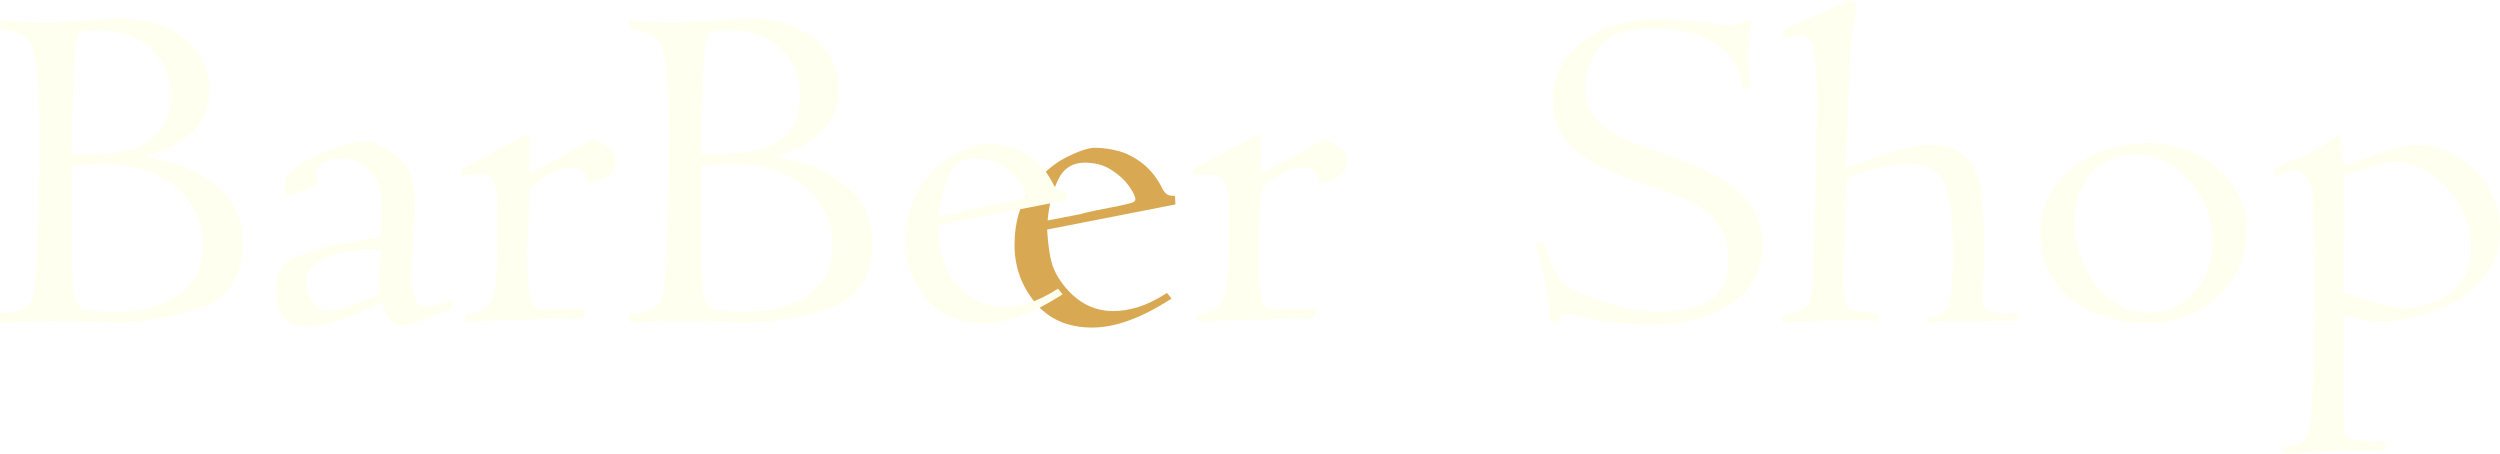 <?xml version="1.0" encoding="UTF-8"?>
<svg id="Calque_1" data-name="Calque 1" xmlns="http://www.w3.org/2000/svg" xmlns:xlink="http://www.w3.org/1999/xlink" viewBox="0 0 499.39 90.59">
  <defs>
    <style>
      .cls-1 {
        filter: url(#drop-shadow-2);
      }

      .cls-1, .cls-2, .cls-3, .cls-4, .cls-5, .cls-6, .cls-7, .cls-8, .cls-9, .cls-10 {
        fill: ivory;
      }

      .cls-2 {
        filter: url(#drop-shadow-5);
      }

      .cls-3 {
        filter: url(#drop-shadow-10);
      }

      .cls-4 {
        filter: url(#drop-shadow-11);
      }

      .cls-11 {
        fill: #d8a952;
        filter: url(#drop-shadow-1);
      }

      .cls-5 {
        filter: url(#drop-shadow-3);
      }

      .cls-6 {
        filter: url(#drop-shadow-8);
      }

      .cls-7 {
        filter: url(#drop-shadow-7);
      }

      .cls-8 {
        filter: url(#drop-shadow-4);
      }

      .cls-9 {
        filter: url(#drop-shadow-9);
      }

      .cls-10 {
        filter: url(#drop-shadow-6);
      }
    </style>
    <filter id="drop-shadow-1" filterUnits="userSpaceOnUse">
      <feOffset dx="0" dy="0"/>
      <feGaussianBlur result="blur" stdDeviation="4"/>
      <feFlood flood-color="#1a0e04" flood-opacity=".6"/>
      <feComposite in2="blur" operator="in"/>
      <feComposite in="SourceGraphic"/>
    </filter>
    <filter id="drop-shadow-2" filterUnits="userSpaceOnUse">
      <feOffset dx="0" dy="0"/>
      <feGaussianBlur result="blur-2" stdDeviation="4"/>
      <feFlood flood-color="#1a0e04" flood-opacity=".6"/>
      <feComposite in2="blur-2" operator="in"/>
      <feComposite in="SourceGraphic"/>
    </filter>
    <filter id="drop-shadow-3" filterUnits="userSpaceOnUse">
      <feOffset dx="0" dy="0"/>
      <feGaussianBlur result="blur-3" stdDeviation="4"/>
      <feFlood flood-color="#1a0e04" flood-opacity=".6"/>
      <feComposite in2="blur-3" operator="in"/>
      <feComposite in="SourceGraphic"/>
    </filter>
    <filter id="drop-shadow-4" filterUnits="userSpaceOnUse">
      <feOffset dx="0" dy="0"/>
      <feGaussianBlur result="blur-4" stdDeviation="4"/>
      <feFlood flood-color="#1a0e04" flood-opacity=".6"/>
      <feComposite in2="blur-4" operator="in"/>
      <feComposite in="SourceGraphic"/>
    </filter>
    <filter id="drop-shadow-5" filterUnits="userSpaceOnUse">
      <feOffset dx="0" dy="0"/>
      <feGaussianBlur result="blur-5" stdDeviation="4"/>
      <feFlood flood-color="#1a0e04" flood-opacity=".6"/>
      <feComposite in2="blur-5" operator="in"/>
      <feComposite in="SourceGraphic"/>
    </filter>
    <filter id="drop-shadow-6" filterUnits="userSpaceOnUse">
      <feOffset dx="0" dy="0"/>
      <feGaussianBlur result="blur-6" stdDeviation="4"/>
      <feFlood flood-color="#1a0e04" flood-opacity=".6"/>
      <feComposite in2="blur-6" operator="in"/>
      <feComposite in="SourceGraphic"/>
    </filter>
    <filter id="drop-shadow-7" filterUnits="userSpaceOnUse">
      <feOffset dx="0" dy="0"/>
      <feGaussianBlur result="blur-7" stdDeviation="4"/>
      <feFlood flood-color="#1a0e04" flood-opacity=".6"/>
      <feComposite in2="blur-7" operator="in"/>
      <feComposite in="SourceGraphic"/>
    </filter>
    <filter id="drop-shadow-8" filterUnits="userSpaceOnUse">
      <feOffset dx="0" dy="0"/>
      <feGaussianBlur result="blur-8" stdDeviation="4"/>
      <feFlood flood-color="#1a0e04" flood-opacity=".6"/>
      <feComposite in2="blur-8" operator="in"/>
      <feComposite in="SourceGraphic"/>
    </filter>
    <filter id="drop-shadow-9" filterUnits="userSpaceOnUse">
      <feOffset dx="0" dy="0"/>
      <feGaussianBlur result="blur-9" stdDeviation="4"/>
      <feFlood flood-color="#1a0e04" flood-opacity=".6"/>
      <feComposite in2="blur-9" operator="in"/>
      <feComposite in="SourceGraphic"/>
    </filter>
    <filter id="drop-shadow-10" filterUnits="userSpaceOnUse">
      <feOffset dx="0" dy="0"/>
      <feGaussianBlur result="blur-10" stdDeviation="4"/>
      <feFlood flood-color="#1a0e04" flood-opacity=".6"/>
      <feComposite in2="blur-10" operator="in"/>
      <feComposite in="SourceGraphic"/>
    </filter>
    <filter id="drop-shadow-11" filterUnits="userSpaceOnUse">
      <feOffset dx="0" dy="0"/>
      <feGaussianBlur result="blur-11" stdDeviation="4"/>
      <feFlood flood-color="#1a0e04" flood-opacity=".6"/>
      <feComposite in2="blur-11" operator="in"/>
      <feComposite in="SourceGraphic"/>
    </filter>
  </defs>
  <path class="cls-11" d="m234.8,40.84l-25.63,5.01c.17,2.91.49,5.16.95,6.75.46,1.59,1.38,3.21,2.74,4.85,2.63,3.12,5.81,4.69,9.54,4.69,1.54,0,3.18-.26,4.92-.79,1.74-.53,3.67-1.47,5.79-2.83l.92,1.11c-5.95,3.87-11.23,5.8-15.84,5.8-4.89,0-8.7-1.67-11.43-5.01-2.74-3.34-4.1-7.17-4.1-11.5s1.04-8.09,3.13-11.02c2.08-2.92,4.43-5.05,7.02-6.38,2.6-1.33,4.56-2,5.9-2,1.54,0,3.14.22,4.79.67,1.66.45,3.28,1.31,4.87,2.57,1.59,1.27,2.91,3,3.97,5.2.31.46.6.77.87.93.27.16.77.23,1.49.23l.1,1.72h0Zm-25.53,3.2l6.72-1.3c.27-.12,1.31-.37,3.1-.74,1.79-.37,3-.6,3.61-.7,1.78-.37,2.91-.63,3.38-.79.48-.15.72-.4.72-.74,0-.49-.41-1.34-1.23-2.53s-1.99-2.28-3.51-3.27c-1.52-.99-3.31-1.48-5.36-1.48-2.56,0-4.38,1.22-5.46,3.67-1.08,2.44-1.74,5.07-1.97,7.89h0Z"/>
  <path class="cls-1" d="m28.87,31.29c4.85.8,8.76,2.12,11.71,3.95,2.96,1.83,5.02,3.85,6.18,6.06s1.74,4.56,1.74,7.03c0,6.81-2.77,11.19-8.31,13.14s-11.19,2.92-16.97,2.92c-.55,0-1.54-.02-2.97-.07-1.44-.05-2.88-.09-4.33-.12-1.45-.03-2.56-.05-3.33-.07s-1.63-.02-2.59-.02c-2.05,0-5.38.12-10,.37v-1.76c1.37-.12,2.46-.29,3.28-.49s1.54-.56,2.15-1.09c.62-.53,1.01-1.24,1.18-2.13.34-1.33.61-4.1.79-8.3.19-4.21.32-8.48.38-12.83s.1-7.71.1-10.09c0-2.57-.03-5.06-.1-7.47s-.25-4.78-.54-7.1-.67-3.87-1.15-4.64c-.48-.87-1.2-1.48-2.15-1.86-.96-.37-2.24-.67-3.85-.88v-1.76c3.62.25,6.82.37,9.59.37.65,0,3.02-.12,7.13-.37,4.38-.28,6.68-.42,6.92-.42,3.31,0,6.34.56,9.07,1.67,2.73,1.11,4.93,2.77,6.59,4.98,1.66,2.21,2.49,4.78,2.49,7.72,0,3.12-1.06,5.82-3.18,8.09s-5.4,3.99-9.84,5.17h0Zm-14.46-6.05v5.71c.75-.06,1.62-.09,2.61-.09,3.08-.06,5.78-.31,8.1-.74s4.39-1.5,6.2-3.2c1.81-1.7,2.72-4.31,2.72-7.84,0-2.78-.64-5.15-1.92-7.1-1.28-1.95-3-3.43-5.15-4.45s-4.46-1.53-6.92-1.53-3.79.25-4.31.74c-.44.34-.78,2.7-1,7.07-.22,4.38-.33,8.19-.33,11.43Zm0,7.89v18.18c0,3.15.07,5.38.21,6.68s.46,2.27.97,2.9c.51.63,1.28,1.01,2.31,1.14,1.03.12,2.84.19,5.43.19,2.77,0,5.44-.39,8.02-1.18,2.58-.79,4.76-2.17,6.54-4.15,1.78-1.98,2.67-4.64,2.67-7.98,0-1.86-.39-3.76-1.18-5.71s-1.97-3.69-3.54-5.22c-1.57-1.53-3.65-2.78-6.23-3.76-2.58-.97-5.58-1.46-9-1.46-.82,0-1.8.03-2.95.09-1.15.06-2.23.16-3.26.28h0Z"/>
  <path class="cls-5" d="m63.63,36.74l-6.31,2.55c-.27-.99-.41-1.72-.41-2.18,0-1.58,1.07-3.04,3.21-4.38s4.54-2.43,7.23-3.27c2.68-.83,4.55-1.25,5.61-1.25.92,0,2.07.37,3.43,1.11s2.46,1.48,3.28,2.23c.72.62,1.27,1.23,1.67,1.83.39.6.74,1.55,1.05,2.85s.46,2.95.46,4.96c0,.59-.08,2.66-.26,6.22l-.21,3.48c-.14,1.67-.21,3-.21,3.99,0,1.27.19,2.63.56,4.08.34,1.48,1.11,2.23,2.31,2.23,1.33,0,3.11-.45,5.33-1.35v1.9l-7.54,2.74c-1.5.46-2.36.7-2.56.7-.79,0-1.56-.47-2.33-1.42-.77-.94-1.39-2.06-1.87-3.36-6.32,3.19-11.18,4.78-14.56,4.78-2.08,0-3.66-.55-4.72-1.65s-1.59-2.74-1.59-4.94.28-3.67.85-4.69c.56-1.02,1.48-1.82,2.74-2.41,2.56-1.17,5.28-2.05,8.15-2.62,2.87-.57,5.88-1.06,9.02-1.46l.26-5.71v-1.53c0-2.63-.83-4.71-2.49-6.24-1.66-1.53-3.6-2.3-5.82-2.3-1.06,0-2.13.27-3.2.81-1.08.54-1.62,1.31-1.62,2.3,0,.5.17,1.16.51,1.99h.03Zm12.15,21.94c-.1-1.02,0-3.93.31-8.72-4.5-.28-8.11.22-10.83,1.48-2.72,1.27-4.09,2.86-4.09,4.78,0,1.39.42,2.71,1.25,3.94.83,1.24,1.98,1.86,3.45,1.86,1.63,0,4.94-1.11,9.91-3.34Z"/>
  <path class="cls-8" d="m92.9,64.2l.1-1.34c1.71-.31,2.89-.62,3.54-.93s1.21-1.03,1.69-2.18c.48-1.14.79-2.86.95-5.14.15-2.29.23-5.79.23-10.51,0-3.74-.22-6.22-.67-7.46-.44-1.23-1.56-1.85-3.33-1.85-1.06,0-2.14.12-3.23.37l.21-1.51,13.23-6.98c.14,1.92.21,4.55.21,7.89l5.49-2.83c.27-.15.51-.29.72-.42.38-.19.8-.41,1.28-.67s1.3-.71,2.46-1.35c1.16-.63,2.08-1.15,2.77-1.55l.41.19c.21.19.44.34.72.46,1.03.43,1.83.93,2.41,1.48.58.56.87,1.36.87,2.41,0,1.21-.55,2.2-1.64,2.97s-2.41,1.24-3.95,1.39c0-1.05-.27-1.86-.82-2.41-.55-.56-1.32-.83-2.31-.83s-2.24.33-3.64,1-2.46,1.29-3.18,1.88c-.85.68-1.36,1.25-1.51,1.69-.15.45-.25,1.55-.28,3.32-.21,5.23-.31,8-.31,8.3,0,6.03.34,9.76,1.03,11.18.31.5.65.8,1.03.9.38.11,1.03.16,1.95.16l1.33-.09,6.1-.09-.1,1.9c-.17,0-1.25.03-3.23.09s-3.32.09-4,.09l-16.51.46h-.02Z"/>
  <path class="cls-2" d="m154.63,31.29c4.85.8,8.76,2.12,11.71,3.95,2.96,1.83,5.02,3.85,6.18,6.06s1.74,4.56,1.74,7.03c0,6.81-2.77,11.19-8.31,13.14s-11.19,2.92-16.97,2.92c-.55,0-1.54-.02-2.97-.07-1.44-.05-2.88-.09-4.33-.12-1.45-.03-2.56-.05-3.33-.07s-1.63-.02-2.59-.02c-2.05,0-5.38.12-10,.37v-1.76c1.37-.12,2.46-.29,3.28-.49.82-.2,1.54-.56,2.15-1.09.62-.53,1.01-1.24,1.18-2.13.34-1.33.61-4.1.79-8.3.19-4.21.32-8.48.38-12.83s.1-7.71.1-10.09c0-2.57-.03-5.06-.1-7.47s-.25-4.78-.54-7.1-.67-3.87-1.15-4.64c-.48-.87-1.2-1.48-2.15-1.86-.96-.37-2.24-.67-3.85-.88v-1.76c3.62.25,6.82.37,9.59.37.65,0,3.02-.12,7.13-.37,4.38-.28,6.68-.42,6.92-.42,3.31,0,6.34.56,9.07,1.67,2.73,1.11,4.93,2.77,6.59,4.98,1.66,2.21,2.49,4.78,2.49,7.72,0,3.12-1.06,5.82-3.18,8.09s-5.4,3.99-9.84,5.17h0Zm-14.46-6.05v5.71c.75-.06,1.62-.09,2.61-.09,3.08-.06,5.78-.31,8.1-.74s4.39-1.5,6.2-3.2,2.72-4.31,2.72-7.84c0-2.78-.64-5.15-1.92-7.1-1.28-1.95-3-3.43-5.15-4.45s-4.46-1.53-6.92-1.53-3.79.25-4.31.74c-.44.34-.78,2.7-1,7.07-.22,4.38-.33,8.19-.33,11.43h0Zm0,7.89v18.18c0,3.15.07,5.38.21,6.68s.46,2.27.97,2.9,1.28,1.01,2.31,1.14c1.03.12,2.84.19,5.43.19,2.77,0,5.44-.39,8.02-1.18s4.76-2.17,6.54-4.15c1.78-1.98,2.67-4.64,2.67-7.98,0-1.86-.39-3.76-1.18-5.71s-1.97-3.69-3.54-5.22c-1.57-1.53-3.65-2.78-6.23-3.76-2.58-.97-5.58-1.46-9-1.46-.82,0-1.8.03-2.95.09s-2.23.16-3.26.28h0Z"/>
  <path class="cls-10" d="m213.03,39.99l-25.63,5.01c.17,2.91.49,5.16.95,6.75.46,1.59,1.38,3.21,2.74,4.85,2.63,3.12,5.81,4.69,9.54,4.69,1.54,0,3.18-.26,4.92-.79,1.74-.53,3.67-1.47,5.79-2.83l.92,1.11c-5.95,3.87-11.23,5.8-15.84,5.8-4.89,0-8.7-1.67-11.43-5.01-2.74-3.34-4.1-7.17-4.1-11.5s1.04-8.09,3.13-11.02c2.08-2.92,4.43-5.05,7.02-6.38,2.6-1.33,4.56-2,5.9-2,1.54,0,3.14.22,4.79.67,1.66.45,3.28,1.31,4.87,2.57,1.59,1.27,2.91,3,3.97,5.2.31.46.6.77.87.93.27.16.77.23,1.49.23l.1,1.72h0Zm-25.53,3.2l6.72-1.3c.27-.12,1.31-.37,3.1-.74,1.79-.37,3-.6,3.61-.7,1.78-.37,2.91-.63,3.38-.79.48-.15.72-.4.72-.74,0-.49-.41-1.34-1.23-2.53s-1.99-2.28-3.51-3.27c-1.52-.99-3.31-1.48-5.36-1.48-2.56,0-4.38,1.22-5.46,3.67-1.08,2.44-1.74,5.07-1.97,7.89h0Z"/>
  <path class="cls-7" d="m238.99,64.2l.1-1.34c1.71-.31,2.89-.62,3.54-.93s1.21-1.03,1.69-2.18c.48-1.14.79-2.86.95-5.14.15-2.29.23-5.79.23-10.51,0-3.74-.22-6.22-.67-7.46-.44-1.23-1.56-1.85-3.33-1.85-1.06,0-2.14.12-3.23.37l.21-1.51,13.23-6.98c.14,1.92.21,4.55.21,7.89l5.49-2.83c.27-.15.51-.29.72-.42.38-.19.8-.41,1.28-.67s1.3-.71,2.46-1.35c1.16-.63,2.08-1.15,2.77-1.55l.41.19c.21.19.44.34.72.46,1.03.43,1.83.93,2.41,1.48.58.56.87,1.36.87,2.41,0,1.21-.55,2.2-1.64,2.97-1.09.77-2.41,1.24-3.95,1.39,0-1.05-.27-1.86-.82-2.41-.55-.56-1.32-.83-2.31-.83s-2.24.33-3.64,1c-1.4.67-2.46,1.29-3.18,1.88-.85.68-1.36,1.25-1.51,1.69-.15.45-.25,1.55-.28,3.32-.21,5.23-.31,8-.31,8.3,0,6.03.34,9.76,1.03,11.18.31.5.65.8,1.03.9.38.11,1.03.16,1.95.16l1.33-.09,6.1-.09-.1,1.9c-.17,0-1.25.03-3.23.09s-3.32.09-4,.09l-16.51.46h-.02Z"/>
  <path class="cls-6" d="m311.59,64.29l-2.1-.09c.07-4.3-.87-9.46-2.82-15.49.82-.22,1.37-.34,1.64-.37.82,2.32,1.46,4,1.92,5.03.46,1.04,1.06,1.95,1.79,2.74s1.75,1.49,3.05,2.11c2.22,1.05,4.79,1.99,7.69,2.83s6.03,1.25,9.38,1.25c2.9,0,5.82-.65,8.74-1.95,2.92-1.3,4.38-4.16,4.38-8.58,0-2.23-.43-4.14-1.28-5.75s-1.97-2.91-3.36-3.9c-1.38-.99-2.99-1.87-4.82-2.64-1.83-.77-4.2-1.65-7.1-2.64-4.03-1.33-7.36-2.69-9.97-4.08-2.61-1.39-4.69-3.11-6.23-5.15s-2.31-4.53-2.31-7.47c0-4.67,1.9-8.56,5.69-11.67s9.21-4.66,16.25-4.66c3.59,0,7.13.34,10.61,1.02,1.4.25,2.27.37,2.62.37,1.03,0,2.05-.31,3.08-.93l.41-.19c.27,0,.62.06,1.03.19-.1.71-.2,1.42-.28,2.11-.09.7-.17,1.46-.26,2.3-.09.83-.15,1.48-.18,1.95-.03.46-.07.77-.1.93.44,3.74.65,5.78.62,6.12l-1.54.09c-.27-3.15-1.42-5.64-3.44-7.45s-4.29-3.04-6.82-3.69-4.96-.97-7.28-.97c-5.67,0-9.43,1.34-11.25,4.01-1.83,2.67-2.74,5.2-2.74,7.58,0,2.5.68,4.58,2.05,6.24s3.07,2.95,5.1,3.89c2.03.94,4.9,2.06,8.59,3.35,4.17,1.48,7.52,2.84,10.05,4.1,2.53,1.25,4.79,3.06,6.77,5.43,1.98,2.37,2.97,5.3,2.97,8.8,0,2.97-.85,5.65-2.56,8.03-1.71,2.38-4.27,4.27-7.69,5.66s-7.61,2.09-12.56,2.09-9.83-.63-15.02-1.9c-.92-.19-1.49-.28-1.69-.28-.89,0-1.23.54-1.03,1.62h0Z"/>
  <path class="cls-9" d="m356.25,7.7v-1.79c.75-.34,1.25-.57,1.49-.7l9.95-4.38,1.69-.84,1.69.75c-.65,2.78-1.11,5.99-1.38,9.62-.27,3.63-.48,8.25-.62,13.84l-.31,9.42c4.03-1.58,7.31-2.74,9.82-3.48s4.93-1.11,7.25-1.11c3.28,0,5.67.9,7.18,2.71,1.5,1.81,2.44,4.02,2.79,6.63.36,2.61.54,6.05.54,10.32,0,.83,0,1.61-.03,2.32-.02.71-.04,1.71-.08,2.99s-.08,2.46-.13,3.53c-.05,1.07-.08,1.68-.08,1.83,0,1.33.36,2.21,1.07,2.64.71.43,2.68.65,5.9.65l-.1,1.44h-3.32c-.51,0-2.62.02-6.31.05-3.7.03-5.6.05-5.7.05s-.85.15-2.25.46c-.34,0-.51-.22-.51-.65,0-.31.27-.53.82-.65,1.3-.28,2.26-.77,2.9-1.48.63-.71,1.06-1.92,1.28-3.62s.33-4.5.33-8.4c0-6.15-.55-10.54-1.64-13.17-1.09-2.63-3.59-3.94-7.49-3.94-2.02,0-4.24.34-6.67,1.02-2.43.68-4.22,1.3-5.38,1.86,0,.87-.07,2.32-.21,4.36l-.46,11.18c0,.71,0,1.36-.03,1.95-.02.59-.04,1.24-.08,1.95,0,3,.22,4.93.67,5.8.17.53.58.89,1.23,1.09.65.2,2.38.41,5.18.63v1.62c-1.13-.12-3.52-.19-7.18-.19s-7.88.15-12.25.46l.1-1.53c2.19-.4,3.63-.79,4.33-1.18.7-.39,1.18-1.12,1.44-2.2s.44-3.11.54-6.07c.1-4.85.24-9.01.41-12.47l.21-12.98c.07-1.33.1-4.28.1-8.85,0-4.17-.2-7.25-.59-9.25-.39-1.99-1.36-2.99-2.9-2.99-.24,0-1.32.25-3.23.75h.02Z"/>
  <path class="cls-3" d="m407.62,46.71c0-2.72.55-5.19,1.67-7.4,1.11-2.21,2.64-4.12,4.59-5.73,1.95-1.61,4.22-2.84,6.82-3.71,2.6-.87,5.38-1.3,8.36-1.3,2.7,0,5.25.45,7.67,1.35,2.41.9,4.52,2.13,6.33,3.71s3.24,3.44,4.28,5.59,1.56,4.46,1.56,6.94c0,3.22-.85,6.23-2.54,9.04s-4.08,5.08-7.18,6.8c-3.09,1.72-6.66,2.57-10.69,2.57-3.04,0-6.18-.6-9.41-1.81-3.23-1.21-5.95-3.15-8.15-5.82-2.2-2.67-3.31-6.08-3.31-10.23Zm6.72-2.55c0,2.88.63,5.74,1.9,8.58,1.26,2.85,3.03,5.18,5.31,7,2.27,1.83,4.78,2.74,7.51,2.74,2.39,0,4.56-.6,6.51-1.79s3.5-2.88,4.67-5.08c1.16-2.2,1.74-4.69,1.74-7.47s-.68-5.56-2.03-8.23c-1.35-2.67-3.21-4.85-5.59-6.54-2.38-1.68-5-2.53-7.87-2.53-2.33,0-4.41.57-6.25,1.72-1.85,1.14-3.29,2.74-4.33,4.78-1.04,2.04-1.56,4.31-1.56,6.82h-.01Z"/>
  <path class="cls-4" d="m454.48,35.16l-.41-1.32c1.64-.9,2.79-1.47,3.44-1.72.48,0,1.98-.65,4.49-1.95,2.52-1.3,4.26-2.5,5.21-3.58.27.74.63,2.92,1.1,6.54l4.41-1.58c4.58-1.73,8.05-2.6,10.41-2.6,2.56,0,5.12.76,7.67,2.27,2.55,1.52,4.61,3.56,6.2,6.12,1.59,2.57,2.38,5.32,2.38,8.26,0,3.74-.94,6.86-2.82,9.35-1.88,2.49-4.2,4.41-6.95,5.75s-5.4,2.28-7.95,2.81c-2.55.53-4.47.79-5.77.79-2.12,0-4.65-.45-7.59-1.34,0,.56-.03,2.3-.1,5.23s-.1,4.64-.1,5.14v8.43c0,1.98.08,3.38.26,4.21.17.83.49,1.37.95,1.6.46.23,1.26.38,2.38.44l3.74.19c.85,0,1.28.3,1.28.91,0,.38-.13.62-.38.71-.26.09-.86.14-1.82.14-4.24,0-6.89.02-7.95.07s-4.55.24-10.46.58c0-.56-.03-1.02-.1-1.39,1.74-.12,2.91-.35,3.49-.67.58-.33,1.04-.86,1.38-1.6.55-1.36.91-4.09,1.08-8.18.17-4.1.26-8.37.26-12.82l.1-5.79c0-4.45-.03-9.05-.1-13.79-.07-4.74-.21-7.64-.41-8.69-.17-.62-.44-1.21-.79-1.79-.36-.57-.79-1.04-1.28-1.39-.5-.35-1-.53-1.51-.53-.38,0-1.62.41-3.74,1.23v-.04Zm13.74-.14l-.1,23.47,4.72,1.44c3.59,1.08,6.08,1.62,7.49,1.62,1.67,0,3.54-.38,5.59-1.14s3.85-2.03,5.41-3.83c1.55-1.79,2.33-4.13,2.33-7,0-3.15-.8-6.07-2.41-8.74-1.61-2.67-3.61-4.77-6-6.29-2.39-1.51-4.67-2.27-6.82-2.27-1.09,0-4.5.91-10.2,2.74h0Z"/>
</svg>